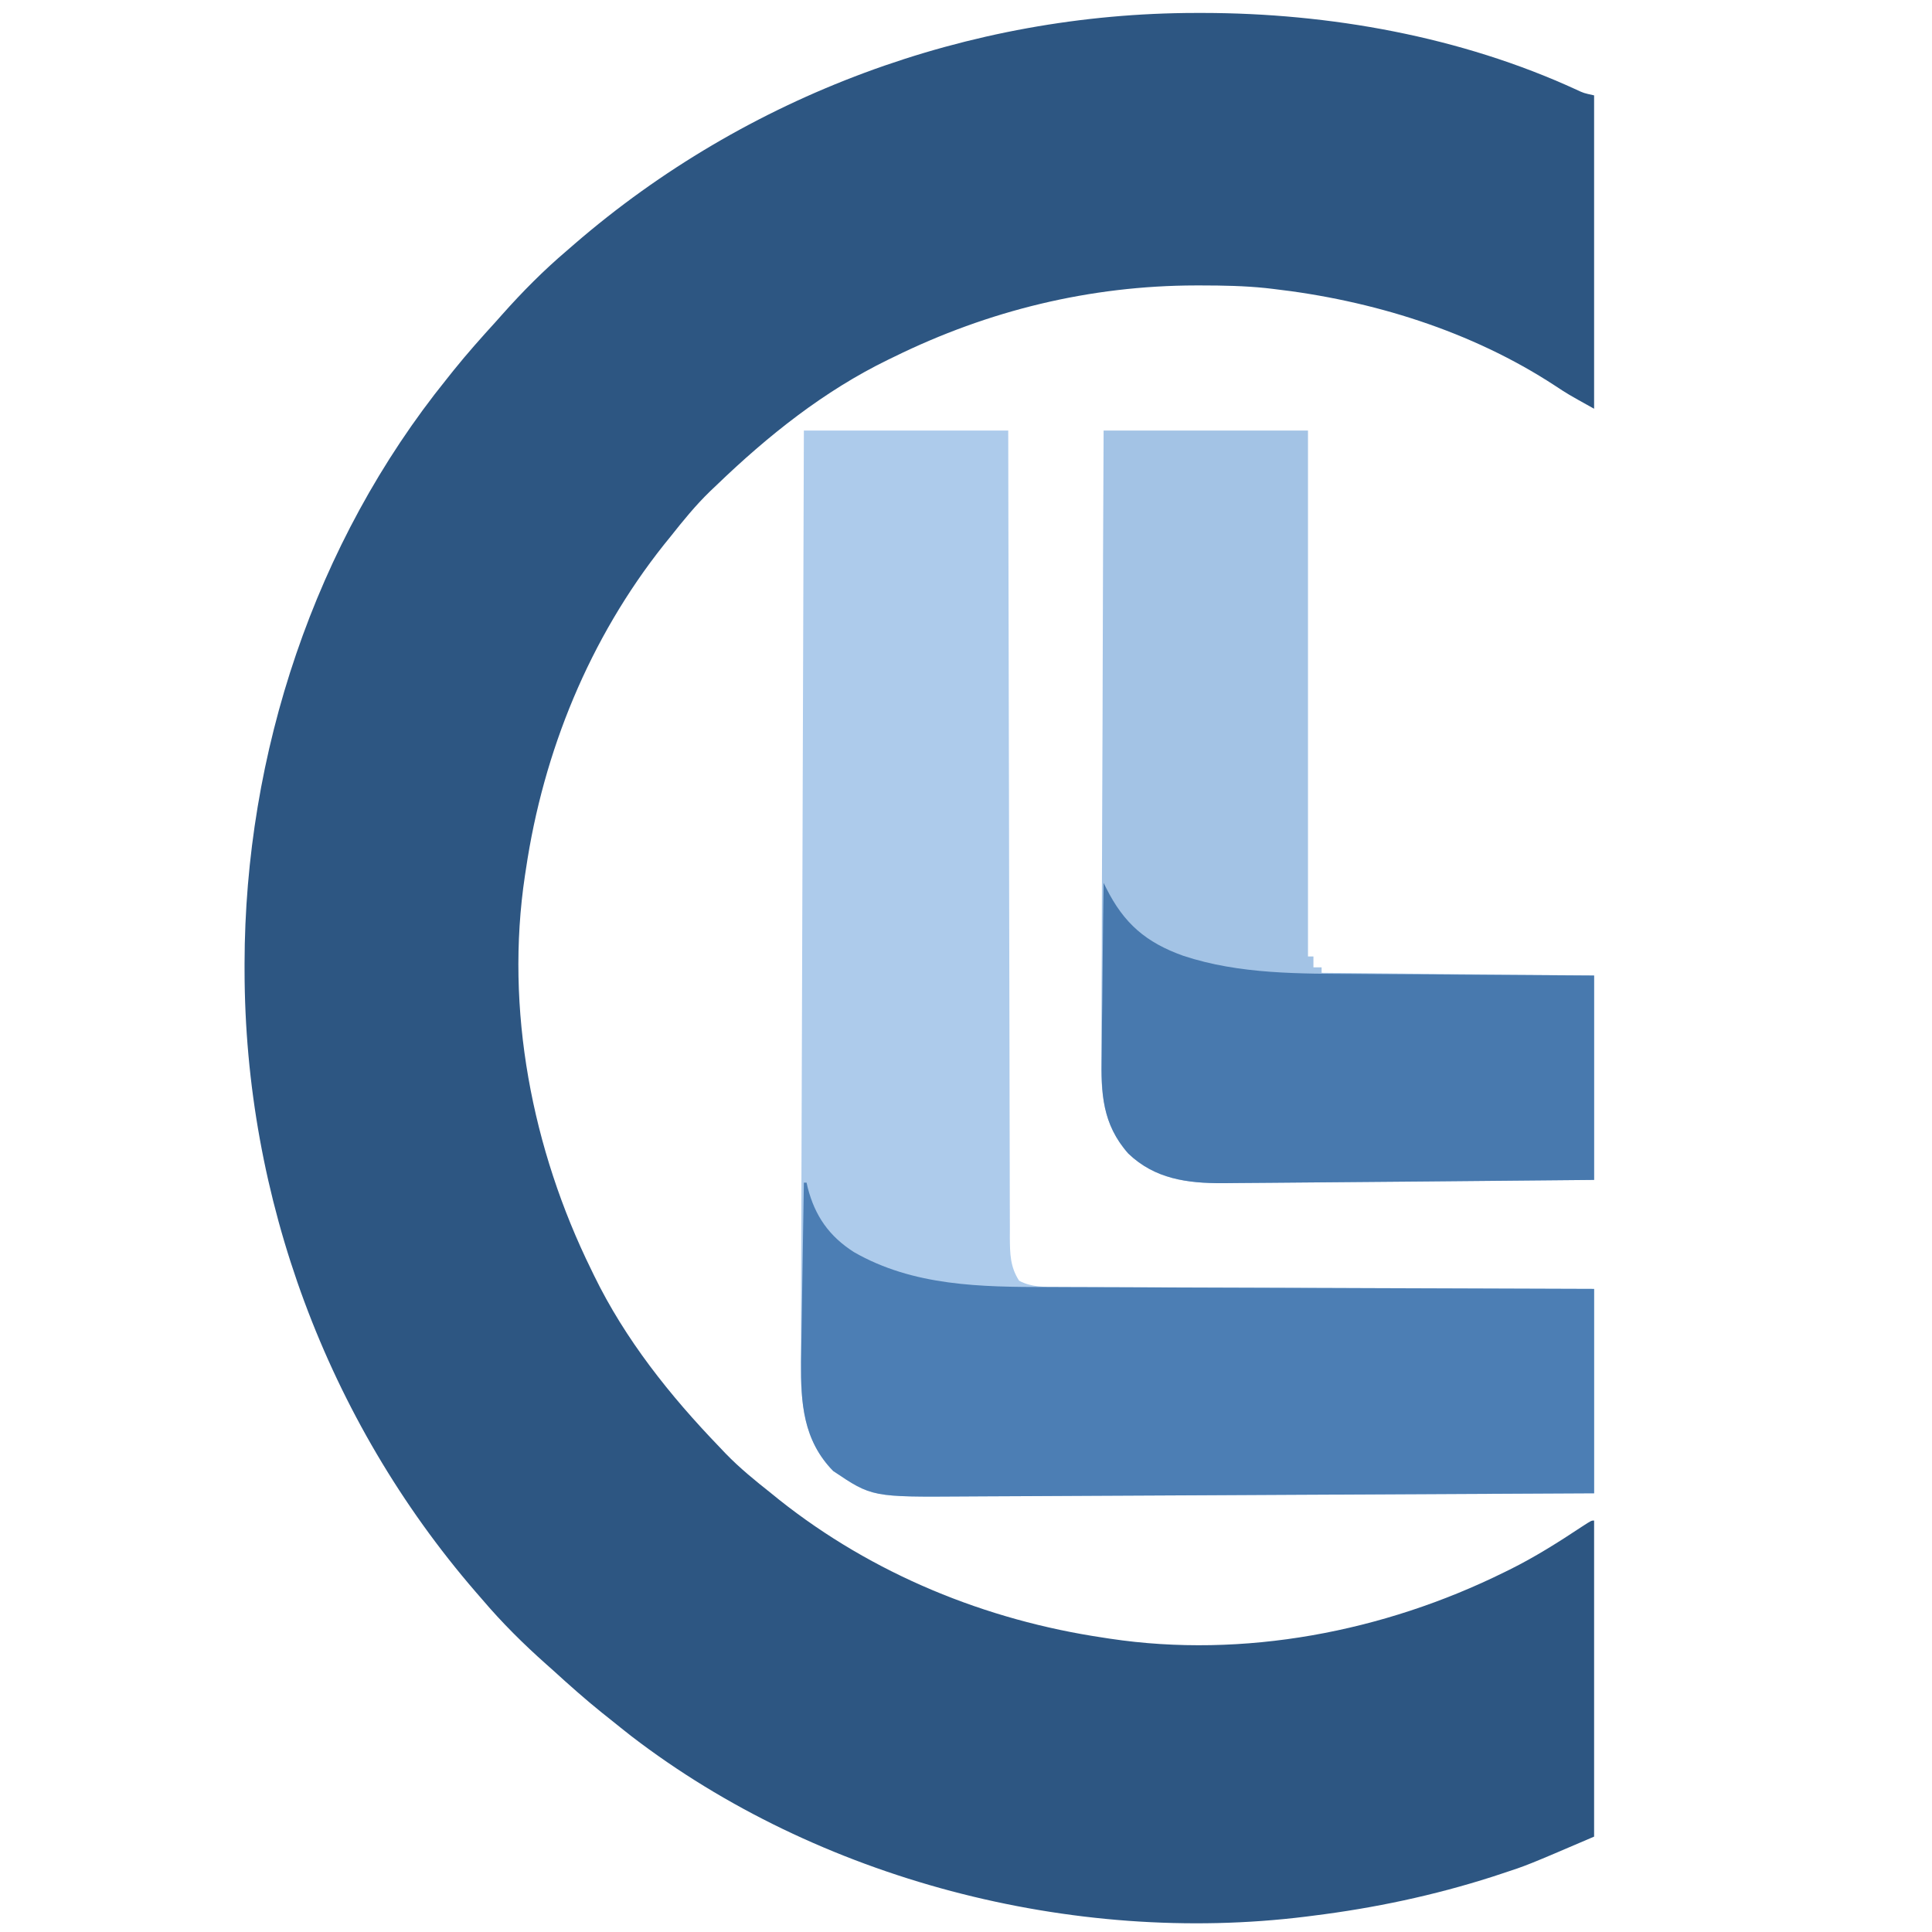 <?xml version="1.0" encoding="UTF-8"?>
<svg version="1.1" xmlns="http://www.w3.org/2000/svg" width="709" height="709">
<path d="M0 0 C0.824 -0.001 1.648 -0.001 2.496 -0.002 C48.967 0.058 97.126 8.647 139.559 28.156 C142.25 29.415 142.25 29.415 146.062 30.25 C146.062 68.2 146.062 106.15 146.062 145.25 C136.424 139.895 136.424 139.895 131.754 136.814 C100.968 116.661 64.432 105.42 28.062 101.25 C27.243 101.156 26.424 101.061 25.579 100.964 C17.728 100.154 9.889 100.007 2 100 C1.304 99.999 0.608 99.999 -0.109 99.998 C-38.851 100.057 -76.178 109.151 -110.938 126.25 C-111.909 126.718 -111.909 126.718 -112.9 127.196 C-136.52 138.681 -157.126 155.133 -175.938 173.25 C-176.732 174.003 -177.526 174.756 -178.344 175.531 C-183.694 180.712 -188.321 186.416 -192.938 192.25 C-193.72 193.216 -194.502 194.181 -195.309 195.176 C-222.588 229.526 -239.538 270.988 -245.938 314.25 C-246.113 315.381 -246.113 315.381 -246.292 316.536 C-253.674 365.661 -243.71 416.99 -221.938 461.25 C-221.469 462.221 -221.469 462.221 -220.991 463.212 C-209.506 486.832 -193.054 507.438 -174.938 526.25 C-174.185 527.044 -173.432 527.838 -172.656 528.656 C-167.476 534.006 -161.772 538.634 -155.938 543.25 C-154.972 544.032 -154.006 544.815 -153.012 545.621 C-118.661 572.901 -77.2 589.85 -33.938 596.25 C-33.183 596.367 -32.429 596.484 -31.652 596.605 C17.421 603.978 68.87 594.082 113.062 572.25 C114.066 571.758 114.066 571.758 115.089 571.255 C124.418 566.623 133.1 561.129 141.773 555.375 C145.062 553.25 145.062 553.25 146.062 553.25 C146.062 591.53 146.062 629.81 146.062 669.25 C121.336 679.847 121.336 679.847 112.062 682.875 C110.386 683.425 110.386 683.425 108.676 683.987 C87.247 690.851 65.378 695.471 43.062 698.25 C42.155 698.367 41.248 698.484 40.313 698.605 C-45.376 709.233 -138.673 685.051 -207.25 632.375 C-209.831 630.356 -212.388 628.309 -214.938 626.25 C-215.982 625.419 -217.026 624.588 -218.07 623.758 C-224.226 618.803 -230.099 613.571 -235.938 608.25 C-236.773 607.508 -237.608 606.765 -238.469 606 C-246.843 598.556 -254.681 590.787 -261.938 582.25 C-262.748 581.317 -263.559 580.383 -264.395 579.422 C-318.968 516.271 -349.125 434.712 -349.188 351.312 C-349.188 350.489 -349.189 349.665 -349.19 348.816 C-349.091 271.862 -323.485 194.342 -274.938 134.25 C-274.106 133.206 -273.276 132.162 -272.445 131.117 C-267.49 124.962 -262.259 119.089 -256.938 113.25 C-256.195 112.415 -255.452 111.579 -254.688 110.719 C-247.244 102.344 -239.475 94.507 -230.938 87.25 C-230.004 86.439 -229.071 85.628 -228.109 84.793 C-164.959 30.22 -83.399 0.062 0 0 Z " fill="#2D5682" transform="translate(438.938,4.75)"/>
<path d="M0 0 C24.75 0 49.5 0 75 0 C75.015 9.203 75.029 18.405 75.044 27.887 C75.093 57.327 75.156 86.768 75.229 116.208 C75.24 120.781 75.251 125.353 75.262 129.926 C75.265 130.836 75.267 131.746 75.269 132.684 C75.305 147.426 75.329 162.168 75.35 176.911 C75.372 192.036 75.405 207.161 75.449 222.286 C75.475 231.62 75.493 240.955 75.499 250.289 C75.505 256.688 75.521 263.088 75.546 269.487 C75.56 273.18 75.569 276.873 75.565 280.566 C75.561 284.571 75.58 288.575 75.601 292.579 C75.596 293.746 75.592 294.912 75.587 296.114 C75.639 302.081 75.695 306.911 79 312 C83.577 314.447 88.418 314.291 93.504 314.278 C94.768 314.287 94.768 314.287 96.056 314.296 C98.871 314.313 101.685 314.316 104.5 314.319 C106.52 314.328 108.541 314.338 110.561 314.349 C116.042 314.377 121.523 314.392 127.004 314.405 C132.733 314.42 138.463 314.447 144.192 314.473 C155.04 314.52 165.888 314.556 176.736 314.589 C189.086 314.628 201.437 314.677 213.787 314.727 C239.191 314.831 264.596 314.919 290 315 C290 339.75 290 364.5 290 390 C258.135 390.172 226.27 390.336 194.405 390.484 C190.638 390.502 186.87 390.519 183.103 390.537 C182.353 390.541 181.603 390.544 180.83 390.548 C168.709 390.605 156.587 390.669 144.465 390.736 C132.015 390.805 119.564 390.866 107.114 390.919 C99.439 390.952 91.765 390.992 84.091 391.039 C78.193 391.075 72.295 391.099 66.397 391.12 C63.987 391.13 61.577 391.144 59.167 391.161 C24.999 391.403 24.999 391.403 10.75 381.812 C-1.912 368.862 -1.17 352.238 -1.082 335.27 C-1.079 333.816 -1.075 332.362 -1.073 330.907 C-1.063 326.944 -1.048 322.981 -1.032 319.017 C-1.015 314.731 -1.004 310.445 -0.993 306.159 C-0.972 298.743 -0.948 291.328 -0.921 283.913 C-0.881 273.191 -0.848 262.47 -0.816 251.749 C-0.764 234.352 -0.708 216.955 -0.648 199.559 C-0.59 182.665 -0.535 165.771 -0.482 148.877 C-0.479 147.835 -0.476 146.792 -0.472 145.718 C-0.456 140.489 -0.44 135.26 -0.424 130.031 C-0.289 86.687 -0.146 43.344 0 0 Z " fill="#ADCBEB" transform="translate(295,158)"/>
<path d="M0 0 C24.75 0 49.5 0 75 0 C75 63.69 75 127.38 75 193 C75.66 193 76.32 193 77 193 C77 194.32 77 195.64 77 197 C77.99 197 78.98 197 80 197 C80 197.66 80 198.32 80 199 C129.5 199.495 129.5 199.495 180 200 C180 224.75 180 249.5 180 275 C153.123 275.25 153.123 275.25 141.443 275.355 C133.552 275.427 125.66 275.499 117.768 275.573 C102.974 275.711 88.18 275.839 73.385 275.95 C69.391 275.98 65.398 276.014 61.404 276.054 C57.463 276.092 53.522 276.122 49.581 276.143 C47.626 276.156 45.672 276.178 43.718 276.201 C30.729 276.245 18.759 274.679 9.072 265.324 C-1.688 253.258 -0.968 239.85 -0.795 224.553 C-0.793 222.098 -0.794 219.643 -0.798 217.188 C-0.799 211.927 -0.78 206.667 -0.74 201.406 C-0.683 193.8 -0.665 186.195 -0.656 178.589 C-0.641 166.246 -0.594 153.903 -0.528 141.56 C-0.464 129.578 -0.414 117.597 -0.385 105.615 C-0.383 104.875 -0.381 104.135 -0.379 103.373 C-0.37 99.659 -0.361 95.946 -0.352 92.233 C-0.28 61.488 -0.151 30.744 0 0 Z " fill="#A3C3E5" transform="translate(405,158)"/>
<path d="M0 0 C0.33 0 0.66 0 1 0 C1.135 0.606 1.271 1.212 1.41 1.836 C4.084 12.244 9.272 19.669 18.352 25.477 C40.187 38.037 65.098 38.295 89.628 38.319 C91.828 38.328 94.027 38.338 96.227 38.349 C102.137 38.376 108.047 38.392 113.957 38.405 C120.156 38.42 126.355 38.447 132.554 38.473 C144.266 38.519 155.977 38.556 167.689 38.589 C177.048 38.616 186.408 38.648 195.768 38.683 C196.759 38.686 196.759 38.686 197.771 38.69 C201.088 38.702 204.406 38.715 207.723 38.727 C235.149 38.83 262.574 38.918 290 39 C290 63.75 290 88.5 290 114 C258.135 114.172 226.27 114.336 194.405 114.484 C190.638 114.502 186.87 114.519 183.103 114.537 C181.978 114.542 181.978 114.542 180.83 114.548 C168.709 114.605 156.587 114.669 144.465 114.736 C132.015 114.805 119.564 114.866 107.114 114.919 C99.439 114.952 91.765 114.992 84.091 115.039 C78.193 115.075 72.295 115.099 66.397 115.12 C63.987 115.13 61.577 115.144 59.167 115.161 C24.999 115.403 24.999 115.403 10.75 105.812 C-0.271 94.541 -1.161 80.865 -1.022 65.845 C-0.984 62.776 -0.932 59.709 -0.879 56.641 C-0.855 54.999 -0.831 53.357 -0.807 51.715 C-0.745 47.434 -0.676 43.153 -0.605 38.872 C-0.534 34.488 -0.469 30.103 -0.404 25.719 C-0.276 17.146 -0.14 8.573 0 0 Z " fill="#4C7EB4" transform="translate(295,434)"/>
<path d="M0 0 C0.306 0.613 0.612 1.225 0.928 1.856 C7.443 14.881 15.494 21.848 29.23 26.754 C50.022 33.627 72.096 33.31 93.77 33.414 C96.273 33.433 98.776 33.452 101.28 33.473 C107.795 33.524 114.31 33.563 120.824 33.601 C128.681 33.648 136.538 33.71 144.394 33.769 C156.263 33.856 168.131 33.927 180 34 C180 58.75 180 83.5 180 109 C153.123 109.25 153.123 109.25 141.443 109.355 C133.552 109.427 125.66 109.499 117.768 109.573 C102.974 109.711 88.18 109.839 73.385 109.95 C69.391 109.98 65.398 110.014 61.404 110.054 C57.463 110.092 53.522 110.122 49.581 110.143 C47.626 110.156 45.672 110.178 43.718 110.201 C30.699 110.245 18.815 108.653 9.073 99.343 C-0.508 88.514 -0.974 77.21 -0.684 63.477 C-0.671 61.636 -0.661 59.795 -0.654 57.954 C-0.627 53.156 -0.559 48.36 -0.481 43.563 C-0.408 38.649 -0.377 33.735 -0.342 28.82 C-0.267 19.213 -0.148 9.607 0 0 Z " fill="#4879AE" transform="translate(405,324)"/>
</svg>
